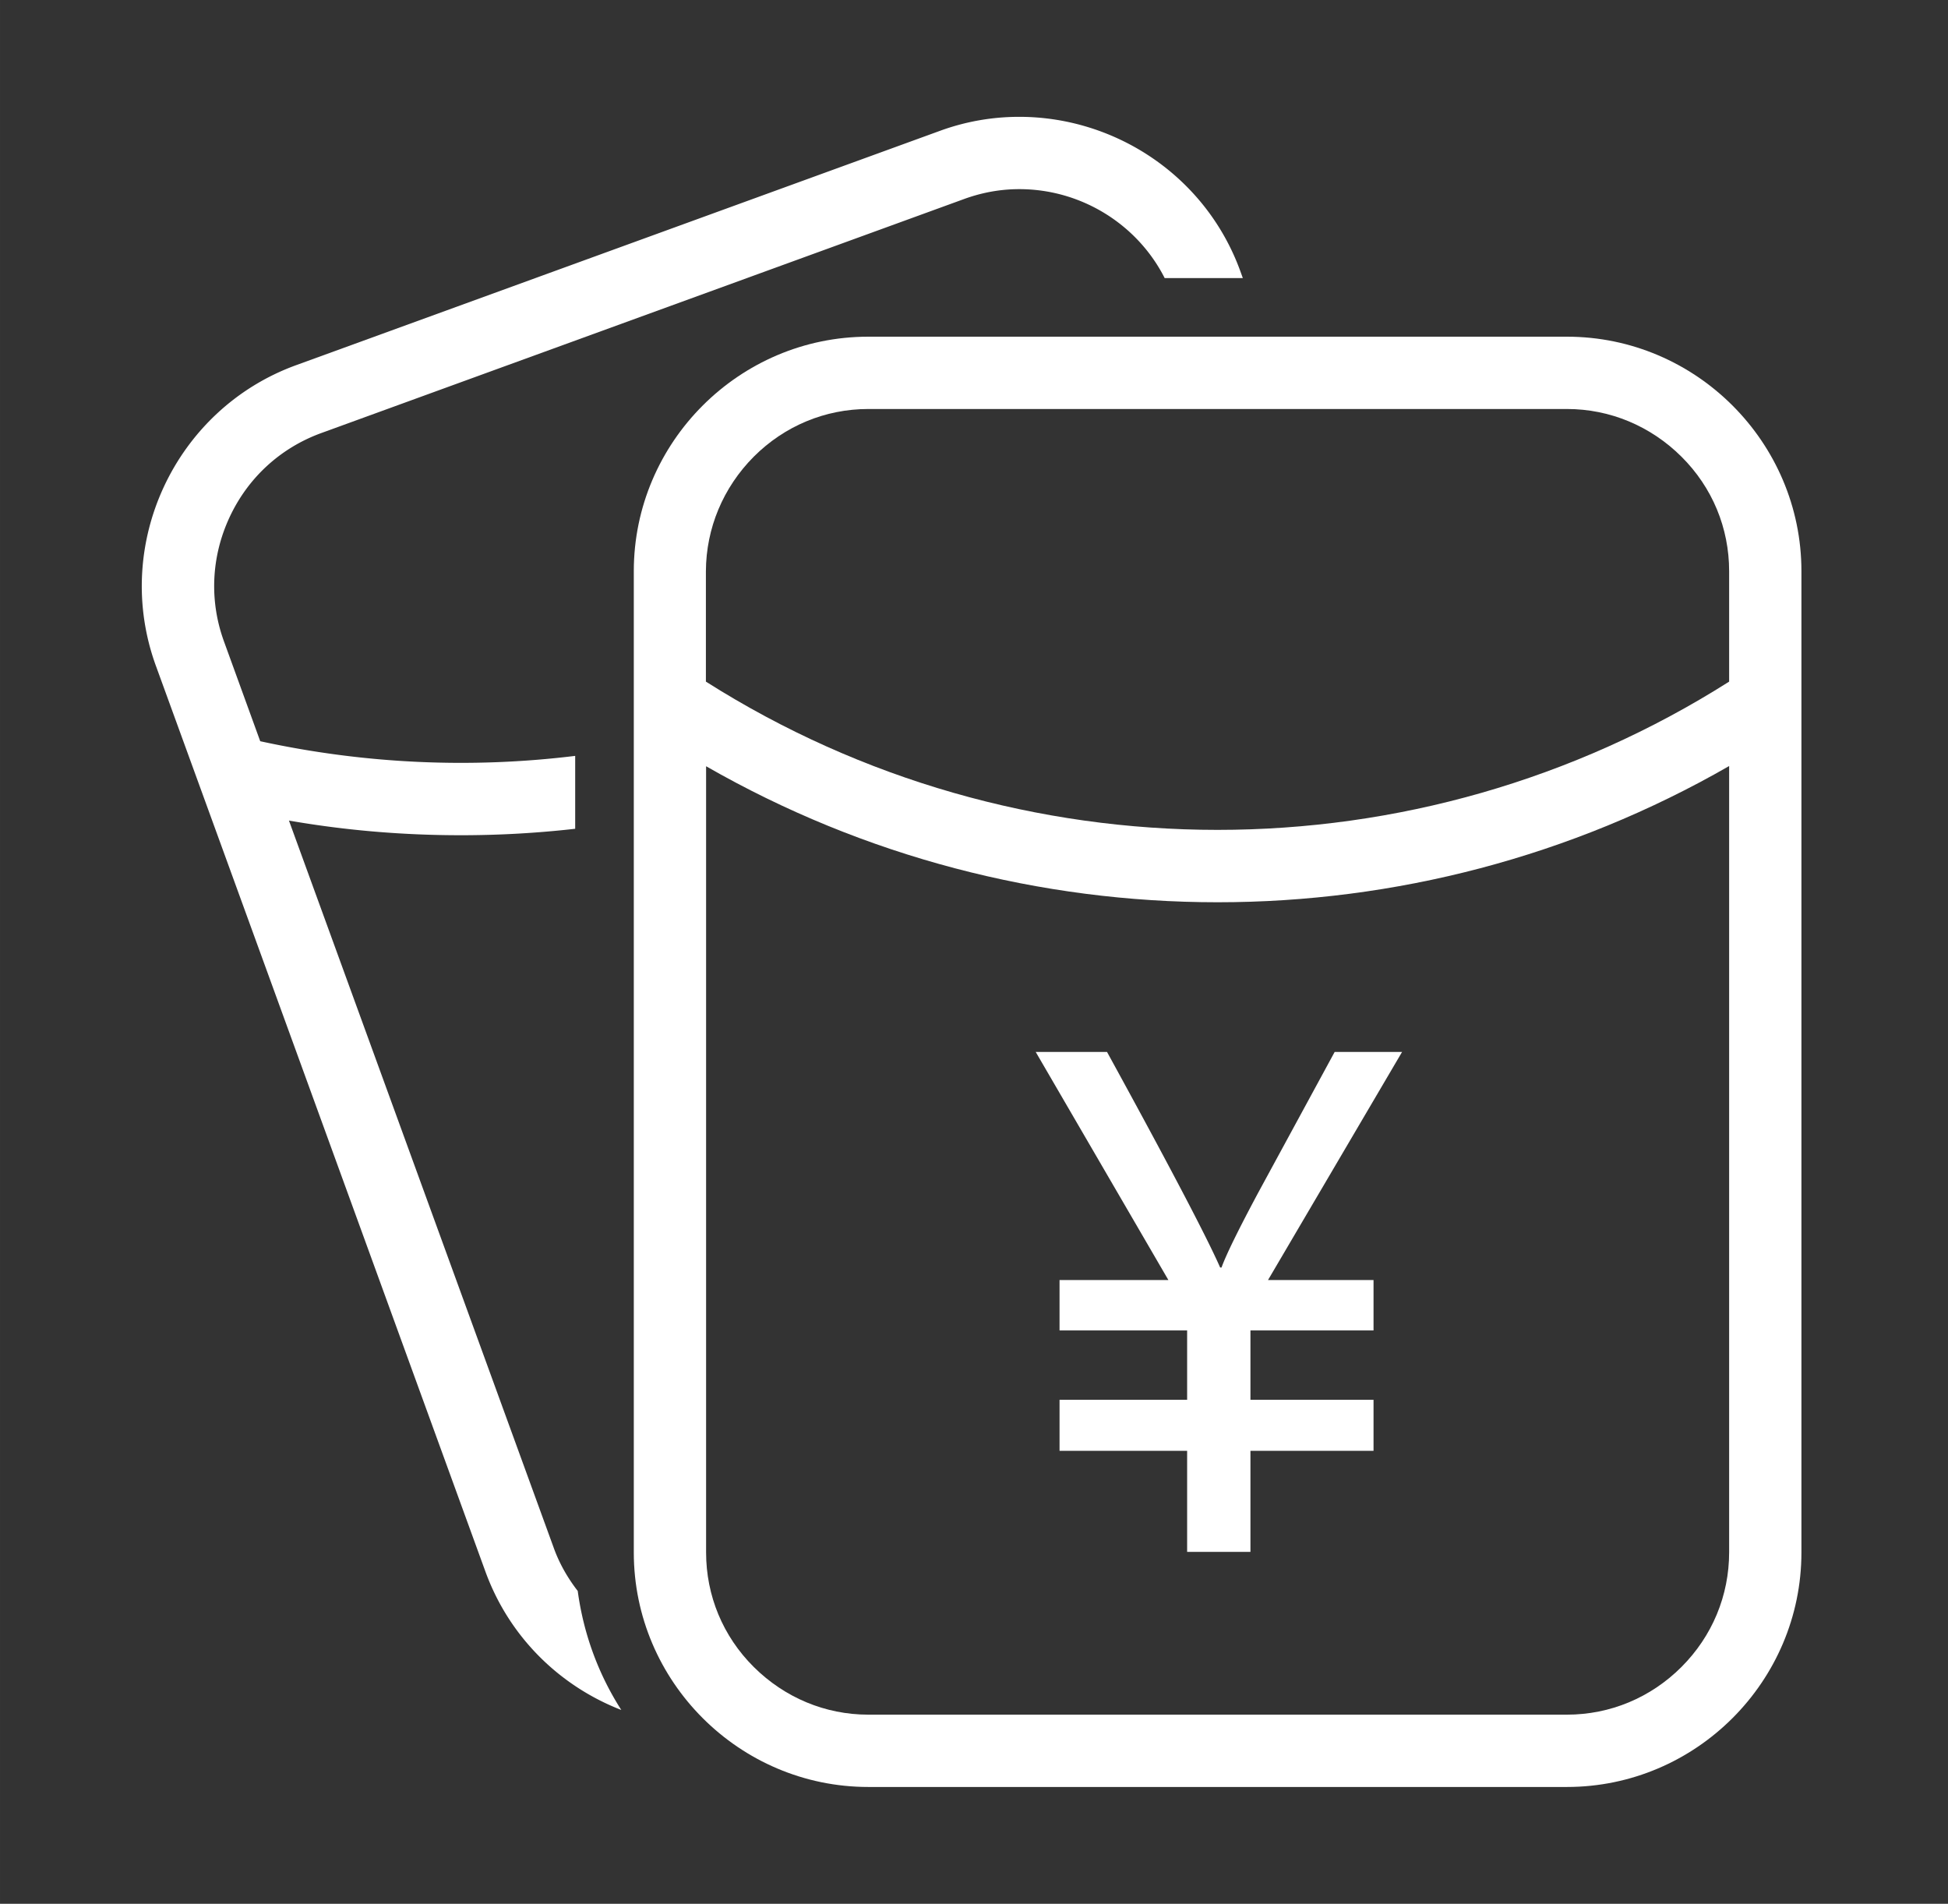 <?xml version="1.0" standalone="no"?><!DOCTYPE svg PUBLIC "-//W3C//DTD SVG 1.1//EN" "http://www.w3.org/Graphics/SVG/1.1/DTD/svg11.dtd"><svg t="1601348070187" class="icon" viewBox="0 0 1048 1024" version="1.1" xmlns="http://www.w3.org/2000/svg" p-id="3595" xmlns:xlink="http://www.w3.org/1999/xlink" width="204.688" height="200"><rect x="0" y="0" width="1048" height="1024" fill="#333333" stroke="none"/><defs><style type="text/css"></style></defs><path d="M843.01 181.096H467.115c-69.377 0-126.14 56.762-126.14 126.139V835.02c0 69.377 56.763 126.14 126.14 126.14h375.893c69.376 0 126.139-56.763 126.139-126.14V307.235c0-69.377-56.763-126.139-126.139-126.139z m-437.492 64.541c16.503-16.503 38.367-25.648 61.598-25.648h375.893c23.126 0 44.99 9.145 61.598 25.648s25.648 38.367 25.648 61.598v59.39c-167.764 106.377-382.831 106.272-550.49 0v-59.39c0.105-23.126 9.25-44.99 25.753-61.598z m499.089 650.981c-16.503 16.503-38.367 25.648-61.598 25.648H467.116c-23.126 0-44.99-9.145-61.598-25.648s-25.648-38.367-25.648-61.598V412.14c85.038 48.774 180.063 73.16 275.192 73.16 95.025 0 190.155-24.386 275.193-73.265v422.88c0 23.23-9.04 45.095-25.648 61.703z" fill="#FFFFFF" p-id="3596"></path><path d="M718.027 565.82l-40.89 75.262c-10.932 20.392-17.555 33.952-19.972 40.68h-0.736c-7.148-16.293-27.435-54.976-60.862-115.943H557.2l71.373 122.67h-58.55v27.12h68.641v37.316h-68.64v27.435h68.64v54.345h34.058V780.36h66.223v-27.435h-66.223v-37.316h66.223v-27.12h-56.763l72.11-122.67h-36.265zM297.774 832.181l-142.326-390.82c30.799 5.361 61.703 7.884 92.502 7.884 20.602 0 41.1-1.156 61.492-3.469V406.57c-55.711 6.833-112.894 4.415-169.446-7.884l-19.552-53.819c-7.883-21.759-6.832-45.41 3.049-66.643 9.88-21.234 27.33-37.211 49.089-45.2l346.25-126.034c9.566-3.468 19.447-5.255 29.538-5.255 33.217 0 63.49 18.815 78.206 47.827h42.046l-1.366-3.784C648.65 94.691 599.982 62.841 548.37 62.841a124.106 124.106 0 0 0-42.782 7.568L159.232 196.443C94.06 220.199 60.108 292.939 83.864 358.11l177.33 487.316c12.93 35.424 40.26 61.598 73.055 74.317-12.193-19.026-20.287-40.68-23.44-64.016-5.466-7.043-9.986-14.926-13.035-23.546z" fill="#FFFFFF" p-id="3597"></path></svg>
